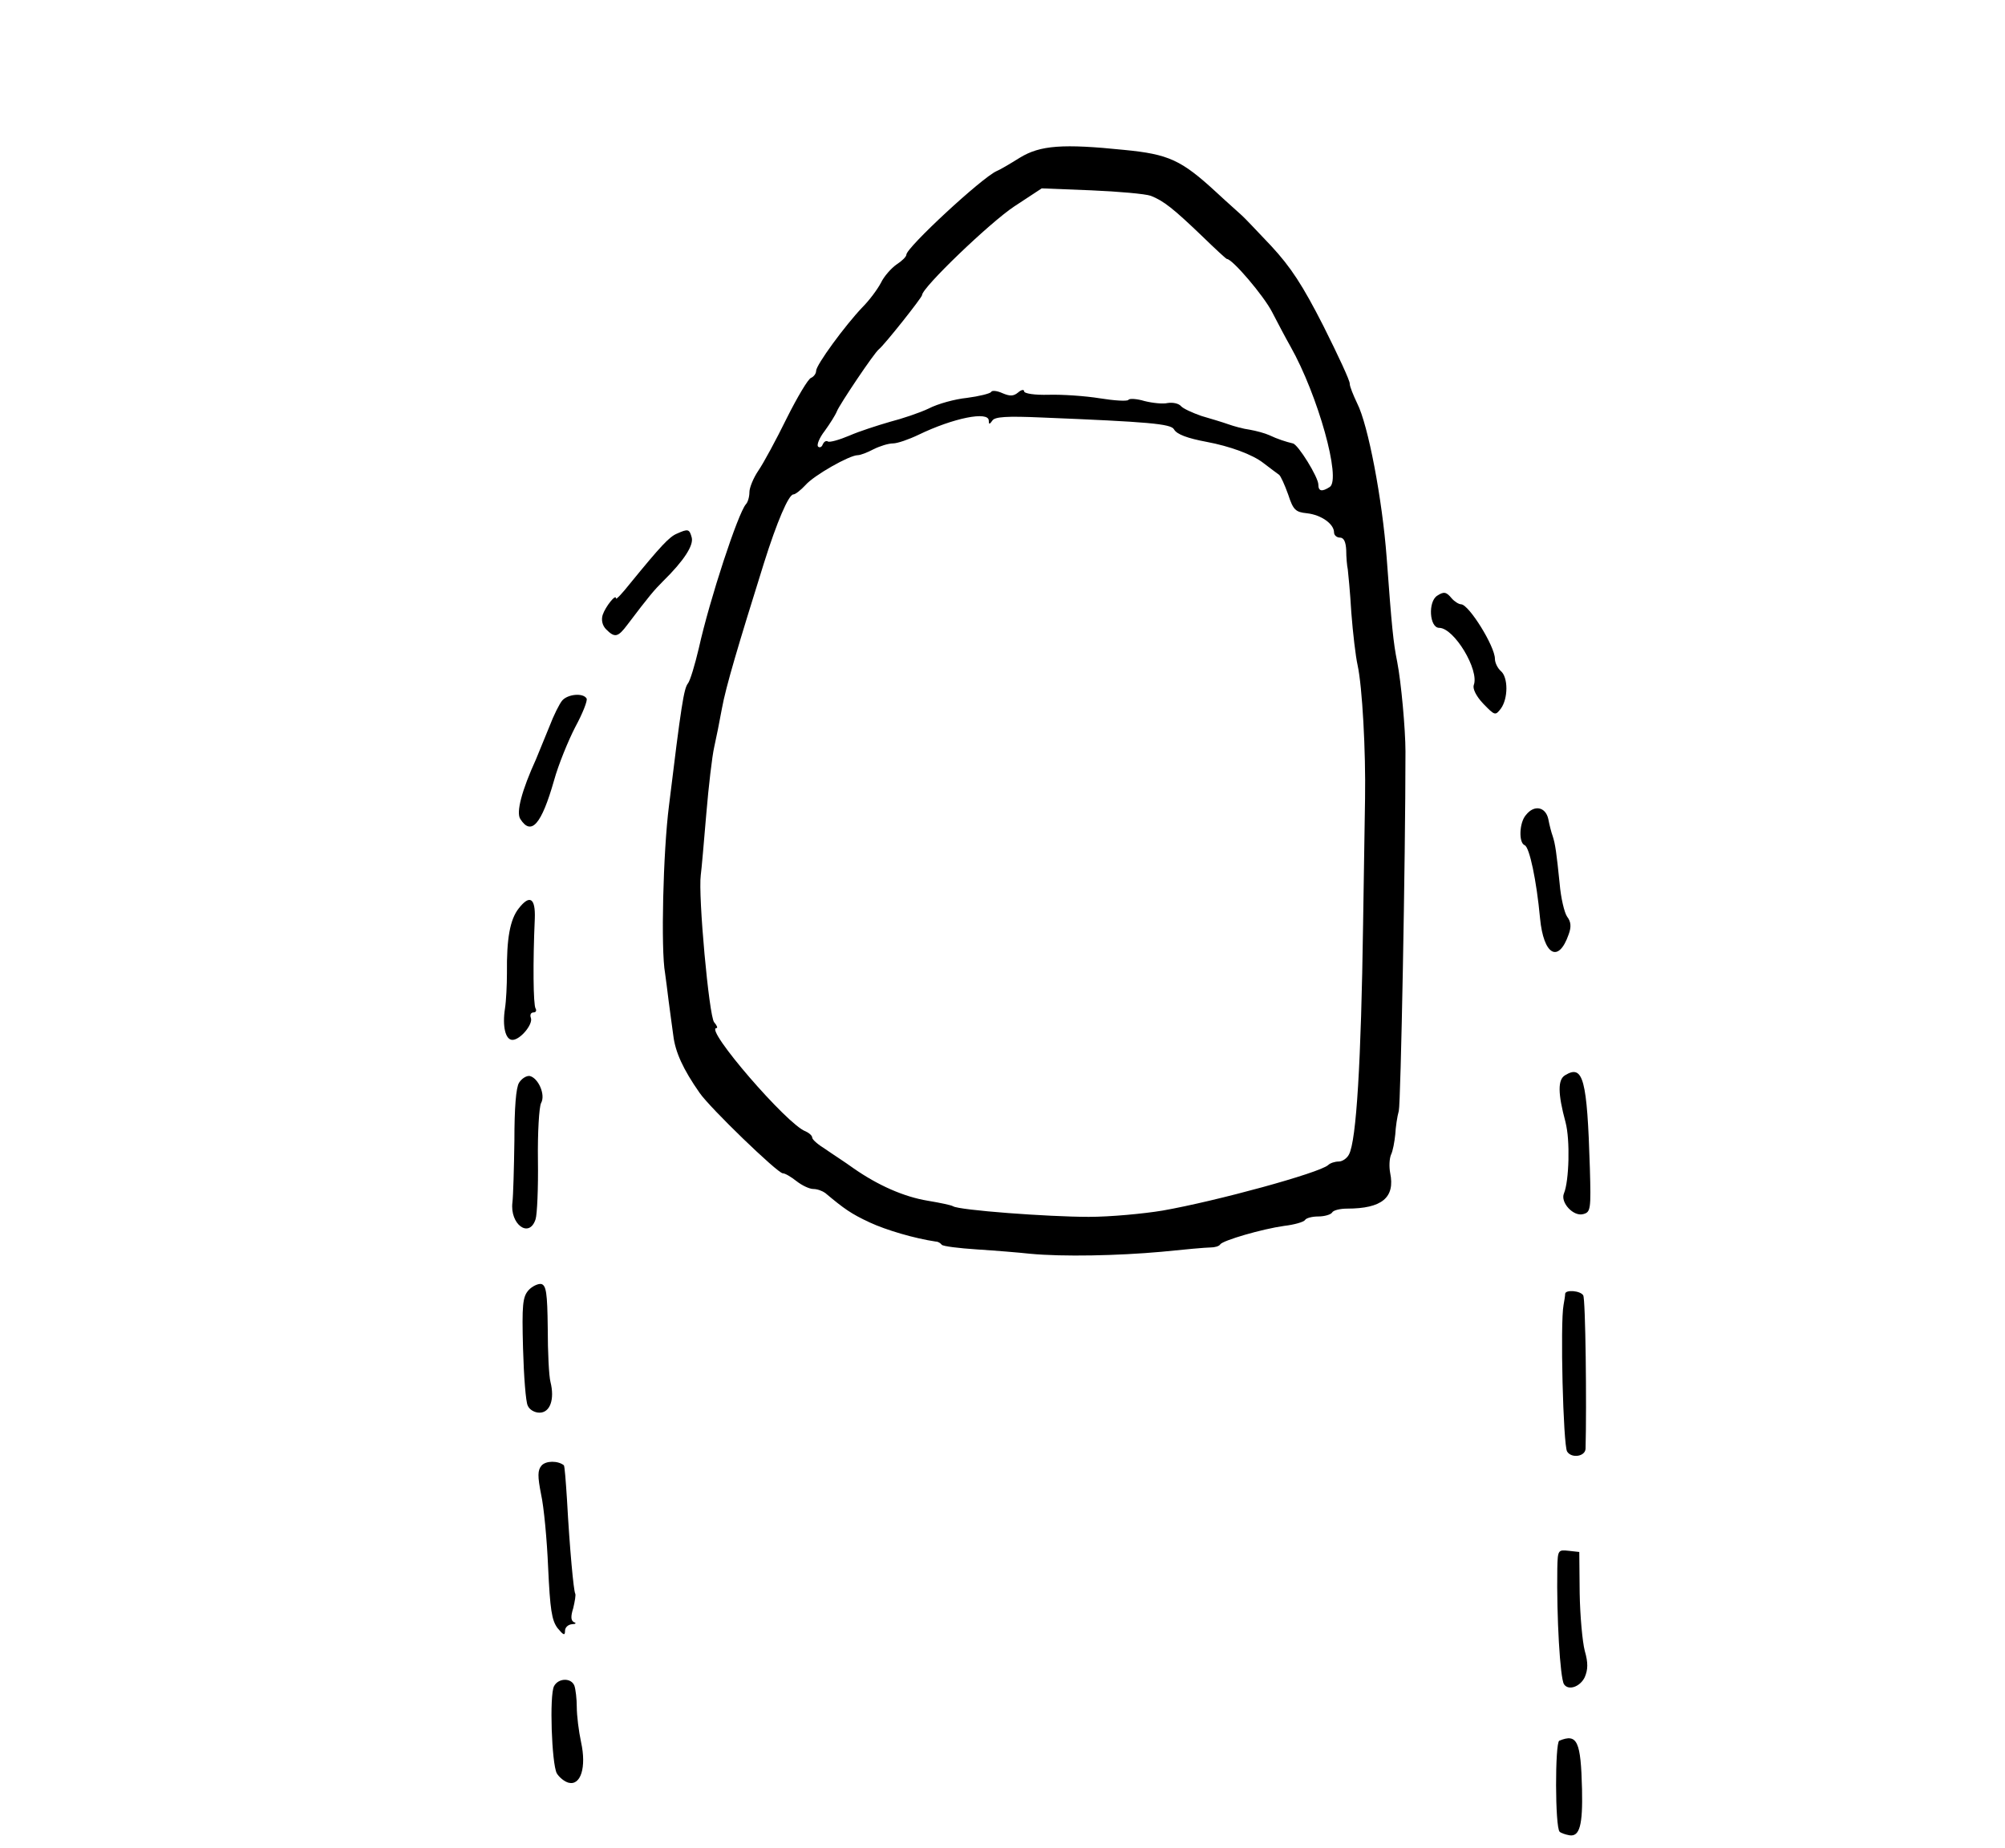 <?xml version="1.0" standalone="no"?>
<!DOCTYPE svg PUBLIC "-//W3C//DTD SVG 20010904//EN"
 "http://www.w3.org/TR/2001/REC-SVG-20010904/DTD/svg10.dtd">
<svg version="1.0" xmlns="http://www.w3.org/2000/svg"
 width="511pt" height="471pt" viewBox="0 0 511 471"
 preserveAspectRatio="xMidYMid meet">
<g transform="translate(0,471) scale(0.1,-0.1)"
fill="#000000" stroke="none">
<path d="M2599 4308 c-24 -15 -51 -31 -59 -34 -38 -17 -230 -195 -230 -213 0
-5 -11 -16 -25 -25 -13 -9 -32 -30 -40 -47 -9 -17 -30 -45 -47 -62 -44 -46
-118 -147 -118 -162 0 -7 -6 -15 -13 -18 -7 -2 -35 -49 -62 -103 -27 -55 -59
-114 -72 -133 -13 -19 -23 -44 -23 -55 0 -12 -4 -26 -9 -31 -20 -23 -92 -241
-120 -367 -10 -42 -22 -83 -28 -90 -10 -13 -17 -56 -48 -311 -15 -117 -21
-367 -10 -427 2 -14 6 -45 9 -70 3 -25 9 -65 12 -89 5 -42 25 -86 67 -146 26
-38 199 -205 212 -205 6 0 21 -9 35 -20 14 -11 33 -20 43 -20 10 0 23 -5 30
-10 49 -41 66 -53 113 -75 43 -20 115 -41 169 -49 6 0 12 -4 15 -8 3 -4 44 -9
90 -12 47 -3 108 -8 135 -11 84 -8 224 -5 335 5 58 6 114 11 125 11 11 0 22 3
25 8 7 10 106 39 163 47 26 3 50 10 53 15 3 5 18 9 34 9 16 0 32 5 35 10 3 6
21 10 38 10 89 0 123 28 110 91 -3 16 -2 36 2 46 5 10 9 33 11 52 1 19 5 46 9
60 5 19 17 642 17 916 0 56 -11 177 -21 228 -10 49 -14 90 -27 267 -11 147
-47 337 -75 392 -10 21 -19 43 -19 50 1 7 -30 73 -67 147 -53 104 -83 150
-133 204 -36 38 -69 73 -75 78 -5 5 -35 31 -65 59 -89 82 -121 97 -235 108
-156 16 -214 12 -266 -20z m334 -97 c33 -13 58 -33 131 -103 33 -32 61 -58 63
-58 14 0 94 -94 115 -135 14 -27 35 -67 47 -88 70 -124 130 -339 100 -358 -20
-13 -29 -11 -29 6 0 19 -52 103 -65 105 -17 4 -39 11 -60 21 -11 5 -33 11 -50
14 -16 2 -41 9 -55 14 -14 5 -44 14 -68 21 -23 8 -47 19 -52 25 -6 7 -21 10
-34 8 -12 -3 -39 0 -59 5 -20 6 -39 7 -41 3 -3 -4 -36 -2 -73 4 -37 6 -96 10
-130 9 -36 -1 -63 3 -63 9 0 5 -7 4 -15 -3 -12 -10 -21 -10 -40 -2 -13 6 -27
8 -29 3 -3 -4 -31 -11 -62 -15 -30 -3 -74 -15 -97 -27 -23 -11 -68 -26 -99
-34 -31 -9 -78 -24 -103 -35 -26 -11 -51 -18 -55 -15 -5 3 -10 -1 -13 -7 -2
-7 -8 -10 -12 -6 -4 4 3 22 17 40 13 18 27 40 31 50 6 16 95 149 107 158 14
11 110 132 110 138 0 19 173 185 235 226 l70 46 126 -5 c70 -3 138 -9 152 -14z
m-413 -573 c0 -10 2 -10 9 0 6 10 36 12 127 8 271 -11 328 -16 336 -30 7 -13
35 -23 83 -32 59 -11 117 -32 145 -54 18 -14 36 -27 40 -30 4 -3 14 -25 23
-50 13 -40 19 -45 48 -48 36 -4 69 -27 69 -49 0 -7 7 -13 15 -13 10 0 15 -11
16 -32 0 -18 2 -40 4 -49 1 -8 6 -58 9 -110 4 -52 11 -112 16 -134 12 -55 21
-219 19 -340 -1 -55 -3 -199 -5 -320 -5 -350 -17 -552 -36 -587 -5 -10 -17
-18 -26 -18 -10 0 -22 -4 -27 -9 -22 -20 -285 -92 -422 -116 -48 -8 -133 -16
-188 -16 -104 0 -331 17 -346 27 -5 3 -34 9 -64 14 -61 10 -127 39 -190 83
-22 16 -55 37 -72 49 -18 11 -33 24 -33 29 0 5 -8 12 -17 16 -46 16 -259 263
-227 263 4 0 1 7 -6 15 -13 16 -41 323 -34 375 2 14 8 84 14 155 6 72 15 148
20 170 5 22 14 67 20 100 10 55 41 159 107 370 33 105 63 175 75 175 5 0 19
11 31 24 22 25 112 76 133 76 7 0 25 7 40 15 16 8 38 15 50 15 11 0 40 10 65
22 89 43 179 61 179 36z"/>
<path d="M1725 3350 c-19 -8 -40 -30 -120 -128 -19 -24 -35 -41 -35 -37 0 13
-27 -21 -34 -42 -4 -13 -1 -27 9 -37 22 -22 30 -20 54 12 56 74 68 88 91 111
53 52 78 91 73 111 -6 22 -9 23 -38 10z"/>
<path d="M3663 3192 c-24 -15 -20 -82 5 -82 38 0 103 -108 88 -146 -3 -9 6
-28 24 -47 30 -31 31 -31 45 -13 19 26 19 80 0 96 -8 7 -15 21 -15 31 0 32
-66 138 -86 139 -6 0 -17 7 -24 15 -14 17 -20 18 -37 7z"/>
<path d="M1433 2925 c-7 -8 -22 -38 -33 -67 -12 -29 -27 -66 -34 -83 -36 -79
-51 -135 -40 -152 28 -44 54 -14 86 98 11 40 36 101 54 136 19 35 32 68 29 73
-9 15 -48 11 -62 -5z"/>
<path d="M3889 2633 c-17 -19 -19 -71 -3 -77 12 -5 30 -89 39 -186 9 -94 47
-116 73 -41 7 19 6 32 -4 45 -7 10 -16 48 -19 84 -8 78 -11 101 -18 122 -3 8
-8 27 -11 43 -7 31 -36 37 -57 10z"/>
<path d="M1322 2395 c-22 -28 -31 -76 -30 -165 0 -30 -2 -71 -5 -90 -7 -45 1
-80 19 -80 20 0 53 40 47 56 -3 8 0 14 7 14 6 0 8 5 5 10 -6 9 -7 118 -2 229
2 53 -13 62 -41 26z"/>
<path d="M3989 1970 c-19 -11 -19 -46 1 -120 12 -45 9 -150 -4 -181 -10 -23
24 -60 49 -53 19 5 20 12 17 117 -7 228 -17 265 -63 237z"/>
<path d="M1323 1951 c-8 -12 -12 -65 -12 -148 -1 -70 -3 -141 -5 -157 -7 -56
43 -93 59 -43 4 12 7 80 6 150 -1 71 3 136 8 146 12 21 -7 64 -29 69 -8 1 -20
-6 -27 -17z"/>
<path d="M1347 1422 c-15 -17 -17 -37 -14 -148 2 -71 7 -137 12 -146 4 -10 17
-18 30 -18 27 0 39 34 28 78 -4 15 -7 76 -7 137 -1 91 -4 110 -17 113 -8 1
-23 -6 -32 -16z"/>
<path d="M3989 1413 c0 -5 -2 -17 -4 -28 -9 -46 -1 -358 9 -374 11 -18 46 -13
47 7 3 109 0 383 -6 391 -7 12 -45 15 -46 4z"/>
<path d="M1380 975 c-10 -12 -10 -27 -1 -73 7 -31 15 -115 18 -187 5 -106 9
-134 24 -154 15 -18 19 -20 19 -7 0 9 8 16 18 17 9 0 12 3 5 5 -8 4 -9 14 -2
36 4 17 7 34 5 37 -4 7 -14 112 -21 240 -3 47 -6 86 -8 87 -15 12 -46 12 -57
-1z"/>
<path d="M3969 713 c-2 -123 7 -279 17 -295 11 -17 41 -7 53 18 8 19 9 36 0
67 -6 23 -12 89 -13 147 l-1 105 -27 3 c-27 3 -28 2 -29 -45z"/>
<path d="M1412 413 c-12 -23 -6 -197 7 -222 6 -10 19 -21 30 -24 31 -8 46 39
32 103 -6 28 -11 68 -11 90 0 21 -3 45 -6 54 -8 21 -41 20 -52 -1z"/>
<path d="M3974 274 c-11 -5 -11 -221 1 -232 3 -3 14 -7 25 -9 26 -4 34 26 32
117 -3 123 -12 143 -58 124z"/>
</g>
</svg>
